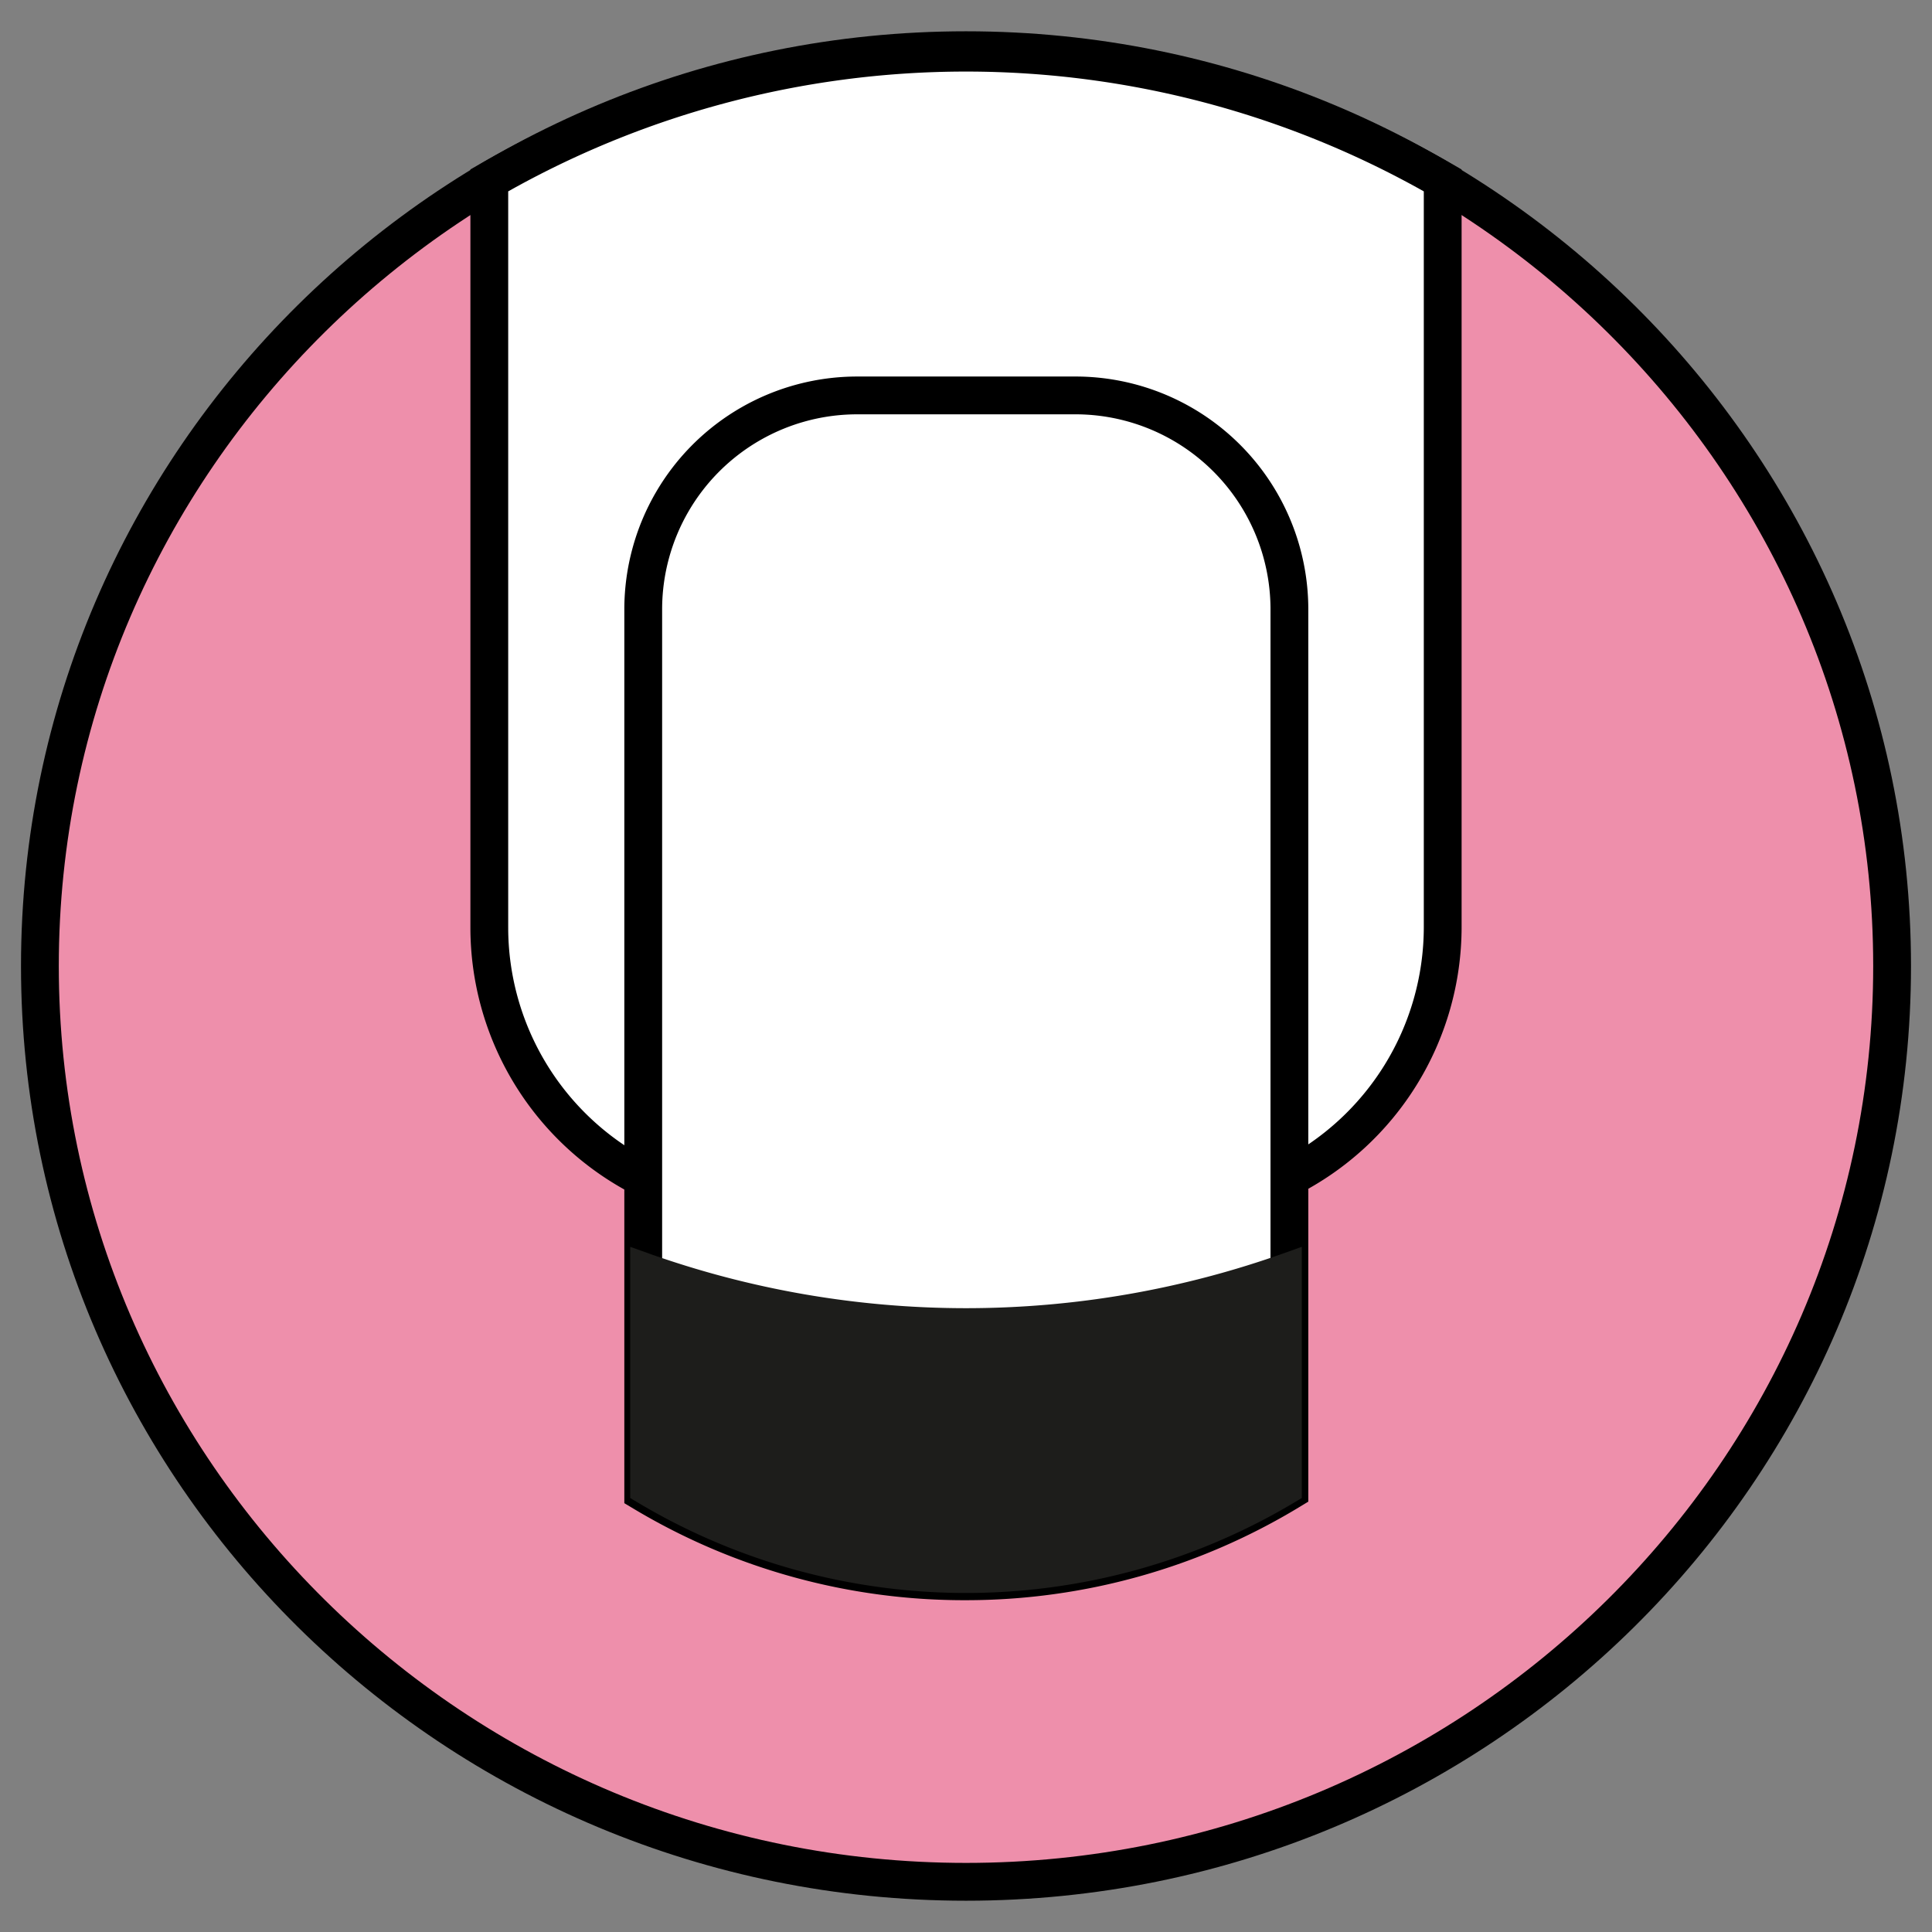 <svg id="Layer_1" data-name="Layer 1" xmlns="http://www.w3.org/2000/svg" viewBox="0 0 92 92"><rect x="0" y="0" width="92" height="92" fill="#808080" stroke="none"/><defs><style>.cls-1{fill:#ee8fab;}.cls-2{fill:#fff;stroke:#000;stroke-width:1.8px;}.cls-2,.cls-3{stroke-miterlimit:10;}.cls-3{fill:#1d1d1b;stroke:#1d1d1b;stroke-width:1.18px;}</style></defs><title>iconen nailtarget</title><path class="cls-1" d="M46,89.61C21.68,89.61,1.9,70,1.9,46S21.68,2.39,46,2.39,90.1,22,90.1,46,70.32,89.61,46,89.61Z"/><path d="M46,3.29C69.82,3.29,89.2,22.45,89.2,46S69.82,88.71,46,88.71,2.8,69.55,2.8,46,22.18,3.29,46,3.29m0-1.8C21.15,1.49,1,21.42,1,46S21.15,90.51,46,90.51,91,70.58,91,46,70.85,1.49,46,1.49Z"/><path class="cls-2" d="M61.32,56.11A13.4,13.4,0,0,0,68.7,44.17V8.59a45.4,45.4,0,0,0-45.4,0V44.17a13.39,13.39,0,0,0,7,11.76"/><path class="cls-2" d="M46,75.3A29.73,29.73,0,0,0,61.4,71l0-42.06A10.19,10.19,0,0,0,51.12,18.83H40.88A10.19,10.19,0,0,0,30.63,29l0,42.07A29.73,29.73,0,0,0,46,75.3Z"/><path class="cls-3" d="M30.6,60.21V71a29.93,29.93,0,0,0,30.8,0V60.21a45.68,45.68,0,0,1-30.8,0Z"/></svg>
